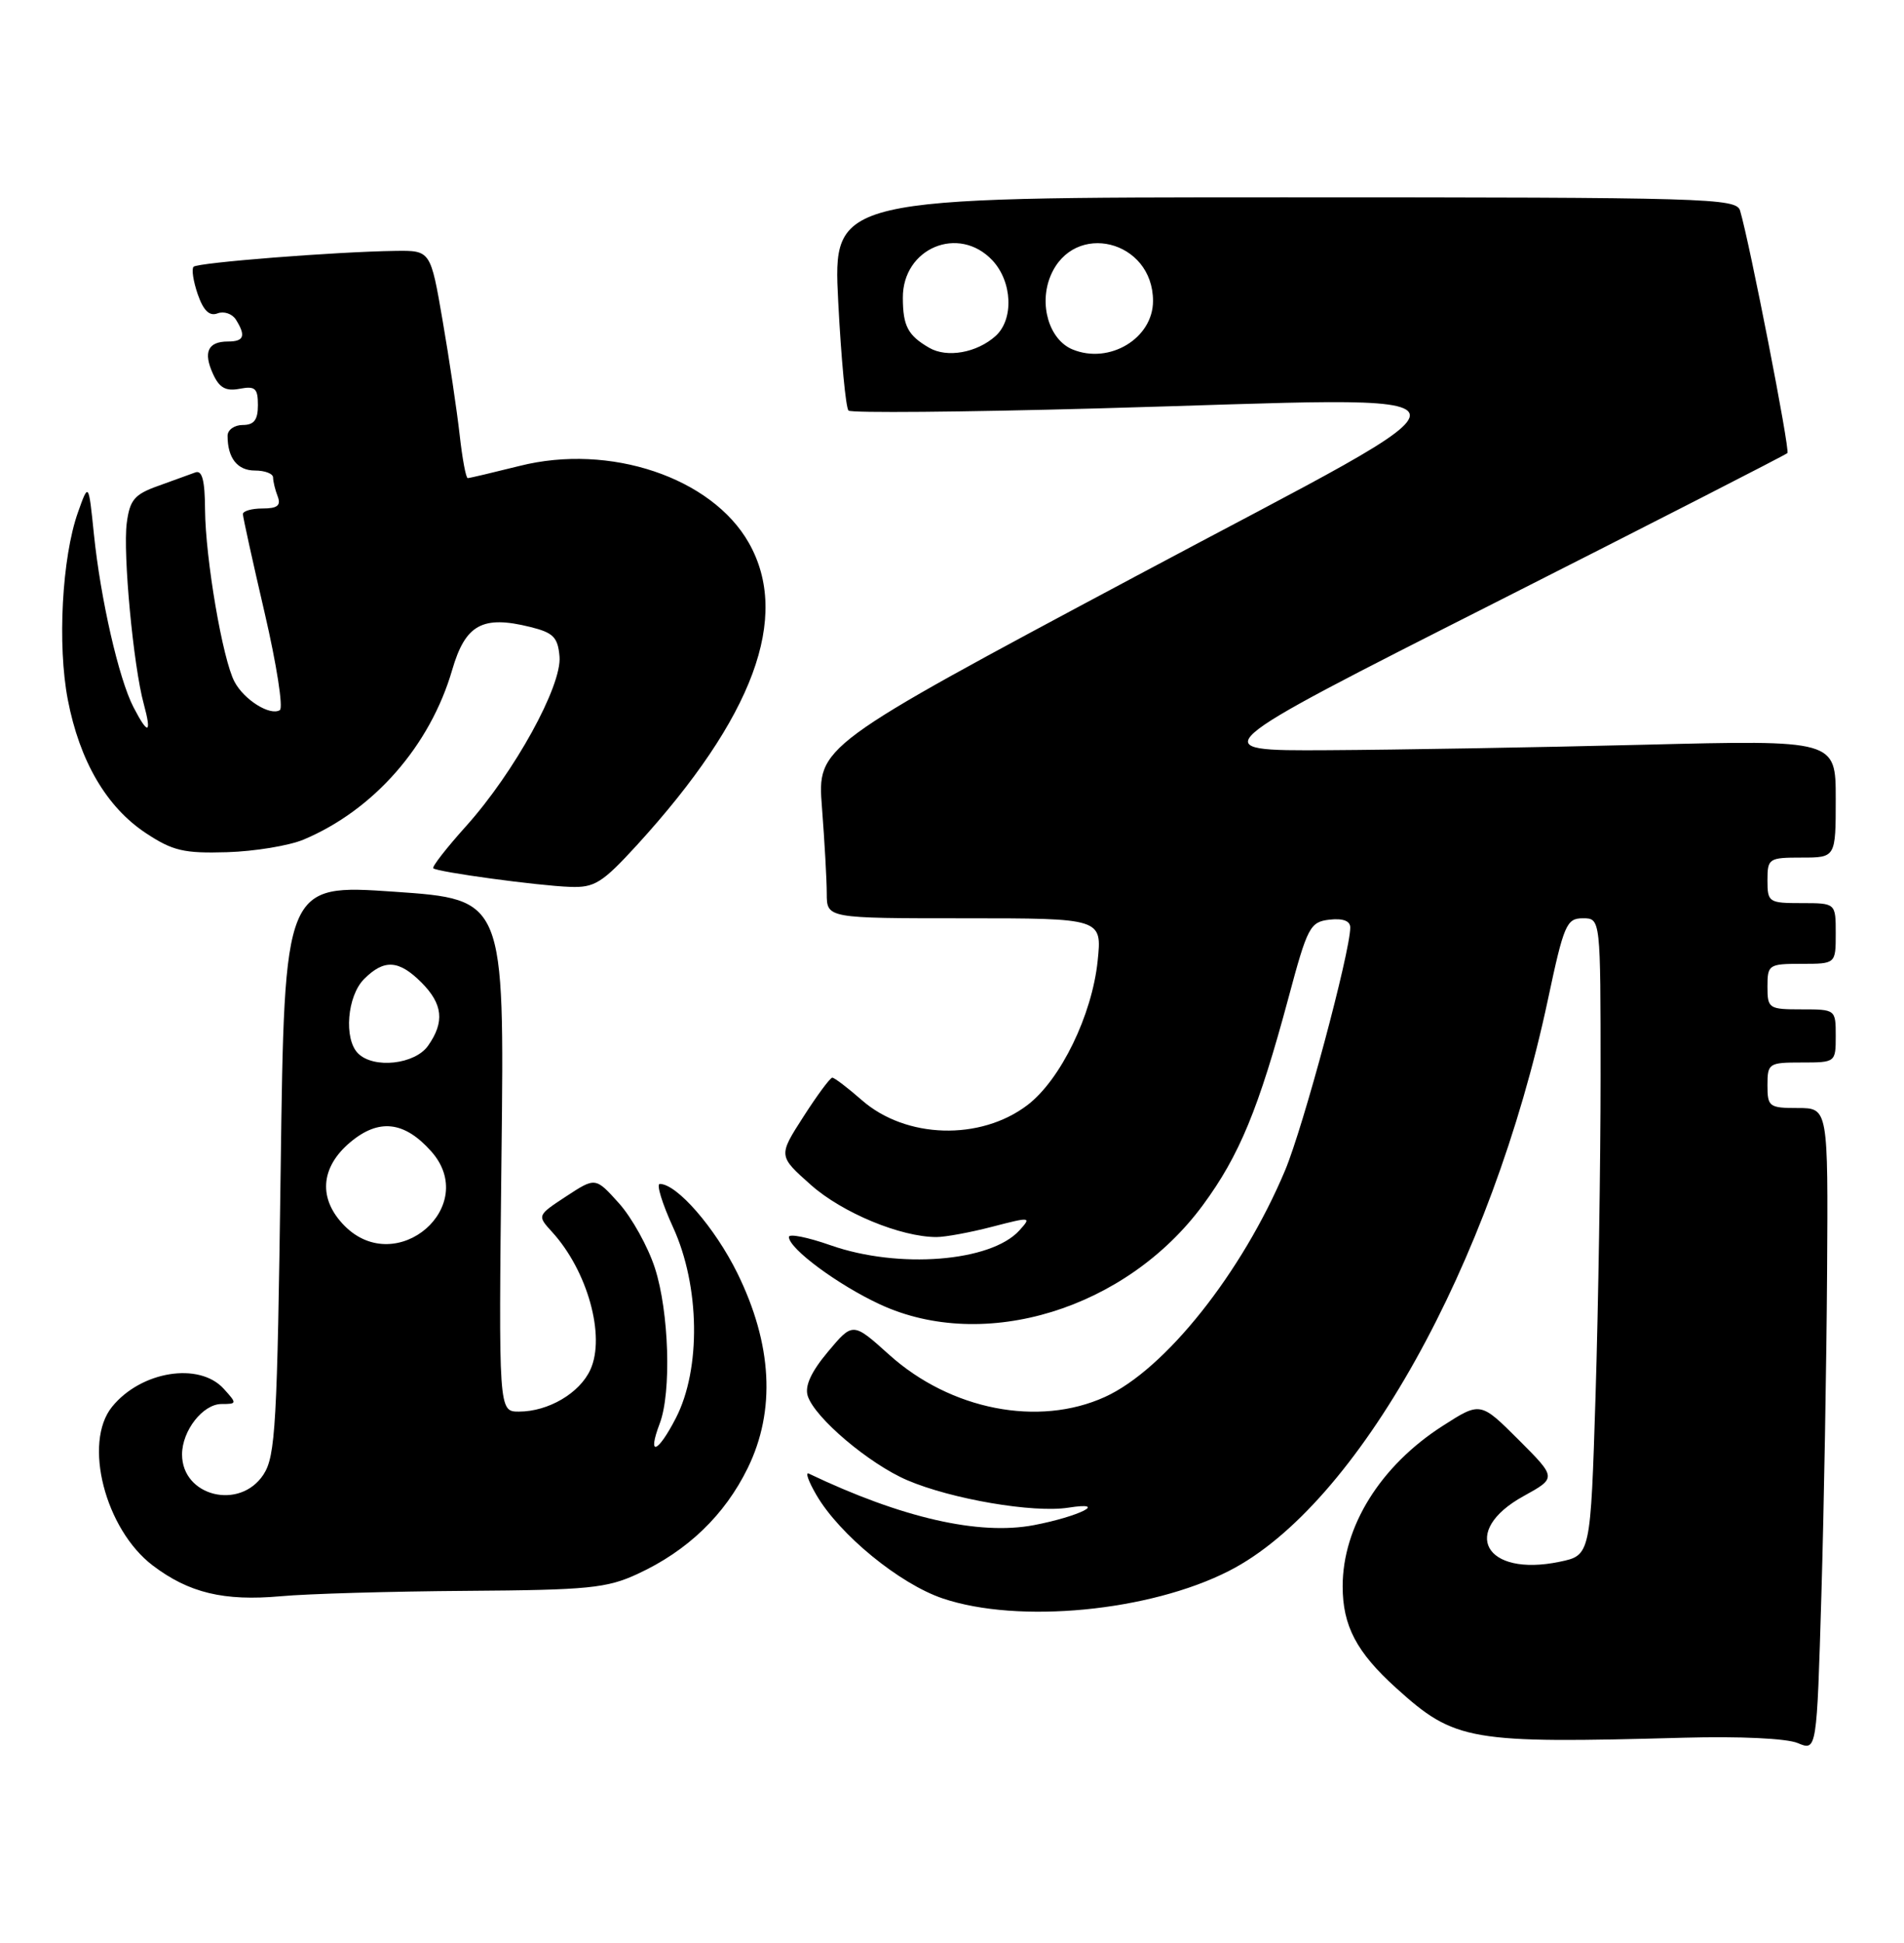 <?xml version="1.0" encoding="UTF-8" standalone="no"?>
<!DOCTYPE svg PUBLIC "-//W3C//DTD SVG 1.1//EN" "http://www.w3.org/Graphics/SVG/1.1/DTD/svg11.dtd" >
<svg xmlns="http://www.w3.org/2000/svg" xmlns:xlink="http://www.w3.org/1999/xlink" version="1.1" viewBox="0 0 251 256">
 <g >
 <path fill="currentColor"
d=" M 240.86 167.75 C 241.00 146.00 241.00 146.00 237.00 146.00 C 233.22 146.00 233.00 145.83 233.00 143.00 C 233.00 140.11 233.17 140.00 237.50 140.00 C 241.98 140.00 242.00 139.98 242.00 136.50 C 242.00 133.02 241.98 133.00 237.50 133.00 C 233.17 133.00 233.00 132.89 233.00 130.00 C 233.00 127.11 233.17 127.00 237.50 127.00 C 242.00 127.00 242.00 127.00 242.00 123.00 C 242.00 119.00 242.00 119.00 237.50 119.00 C 233.17 119.00 233.00 118.89 233.00 116.00 C 233.00 113.11 233.17 113.00 237.50 113.00 C 242.00 113.00 242.00 113.00 242.00 105.25 C 242.00 97.50 242.00 97.50 216.75 98.13 C 202.86 98.48 184.07 98.80 175.00 98.85 C 158.50 98.94 158.50 98.94 196.86 79.53 C 217.96 68.85 235.41 59.93 235.63 59.70 C 236.00 59.33 230.66 32.03 229.39 27.75 C 228.90 26.11 225.16 26.00 169.33 26.00 C 109.80 26.00 109.80 26.00 110.50 39.75 C 110.89 47.31 111.50 53.77 111.86 54.10 C 112.21 54.43 126.90 54.30 144.50 53.82 C 199.03 52.33 198.45 49.92 149.74 75.92 C 107.73 98.34 107.73 98.34 108.36 106.42 C 108.70 110.86 108.99 115.96 108.99 117.75 C 109.00 121.00 109.00 121.00 127.14 121.00 C 145.28 121.00 145.28 121.00 144.70 126.62 C 143.96 133.76 139.82 142.27 135.46 145.60 C 129.24 150.34 119.40 150.05 113.60 144.95 C 111.75 143.33 110.00 142.00 109.72 142.00 C 109.44 142.00 107.72 144.32 105.90 147.16 C 102.59 152.31 102.59 152.31 106.92 156.15 C 111.05 159.81 118.75 163.00 123.46 163.00 C 124.62 163.00 127.93 162.39 130.81 161.64 C 135.90 160.32 136.01 160.33 134.38 162.13 C 130.63 166.27 118.44 167.23 109.48 164.08 C 106.46 163.02 104.00 162.53 104.00 162.99 C 104.00 164.52 110.44 169.29 116.00 171.87 C 129.76 178.25 148.49 172.49 158.59 158.77 C 163.39 152.25 165.92 146.12 169.85 131.50 C 172.36 122.12 172.70 121.48 175.26 121.18 C 177.04 120.98 178.00 121.34 178.00 122.21 C 178.00 125.44 171.80 148.54 169.40 154.24 C 163.73 167.72 153.58 180.47 145.66 184.07 C 136.90 188.05 125.31 185.78 117.22 178.51 C 112.43 174.20 112.43 174.20 109.15 178.11 C 106.93 180.76 106.07 182.63 106.48 183.93 C 107.39 186.81 114.58 192.89 119.60 195.04 C 125.44 197.54 136.23 199.38 140.83 198.66 C 146.26 197.81 142.31 199.81 136.30 200.96 C 129.05 202.34 118.87 200.01 106.62 194.17 C 106.13 193.93 106.58 195.20 107.62 196.98 C 110.66 202.21 118.59 208.70 124.28 210.62 C 134.28 213.99 151.56 212.33 162.02 206.99 C 178.92 198.37 196.62 166.67 204.05 131.75 C 206.16 121.81 206.51 121.00 208.67 121.00 C 211.00 121.00 211.00 121.00 211.00 141.84 C 211.00 153.30 210.70 172.19 210.34 183.81 C 209.68 204.94 209.68 204.94 205.59 205.79 C 195.72 207.84 192.40 201.78 200.86 197.13 C 205.21 194.73 205.21 194.73 200.19 189.71 C 195.16 184.69 195.16 184.69 190.16 187.90 C 181.98 193.15 177.00 201.14 177.00 209.02 C 177.00 214.23 178.83 217.71 184.05 222.42 C 191.80 229.43 193.68 229.75 222.00 228.97 C 229.35 228.77 235.53 229.06 237.00 229.68 C 239.50 230.73 239.50 230.73 240.11 210.12 C 240.45 198.78 240.78 179.71 240.86 167.75 Z  M 61.50 209.62 C 77.54 209.51 80.00 209.27 84.05 207.39 C 90.64 204.35 95.54 199.63 98.57 193.44 C 102.28 185.86 101.81 177.12 97.20 167.75 C 94.25 161.77 89.24 156.00 86.98 156.00 C 86.50 156.00 87.29 158.58 88.74 161.74 C 92.27 169.46 92.43 180.38 89.10 186.85 C 86.69 191.53 85.29 192.00 86.97 187.57 C 88.53 183.48 88.20 172.86 86.34 167.10 C 85.43 164.28 83.29 160.43 81.59 158.54 C 78.50 155.11 78.50 155.11 74.65 157.63 C 70.80 160.16 70.80 160.16 72.78 162.33 C 77.45 167.44 79.85 176.05 77.83 180.47 C 76.42 183.57 72.28 186.00 68.41 186.00 C 65.73 186.00 65.73 186.00 66.11 152.25 C 66.50 118.50 66.50 118.50 52.00 117.50 C 37.50 116.50 37.50 116.50 37.00 154.05 C 36.55 187.79 36.32 191.87 34.73 194.30 C 31.61 199.05 24.00 197.17 24.00 191.65 C 24.00 188.51 26.75 185.00 29.21 185.00 C 31.25 185.00 31.26 184.94 29.50 183.00 C 26.27 179.43 18.58 180.66 14.77 185.37 C 10.93 190.11 13.86 201.51 20.14 206.28 C 24.90 209.89 29.52 211.00 37.00 210.33 C 40.58 210.00 51.60 209.69 61.50 209.62 Z  M 83.97 111.35 C 99.34 94.52 104.25 81.29 98.72 71.54 C 93.84 62.92 80.39 58.40 68.51 61.39 C 64.98 62.27 61.90 63.00 61.66 63.00 C 61.42 63.00 60.94 60.41 60.59 57.25 C 60.23 54.09 59.23 47.34 58.35 42.25 C 56.76 33.00 56.76 33.00 52.13 33.06 C 44.24 33.17 26.07 34.60 25.52 35.15 C 25.23 35.44 25.48 37.07 26.07 38.78 C 26.82 40.94 27.62 41.70 28.68 41.29 C 29.52 40.97 30.60 41.34 31.09 42.10 C 32.44 44.25 32.18 45.00 30.06 45.00 C 27.41 45.00 26.76 46.39 28.08 49.27 C 28.91 51.10 29.76 51.58 31.59 51.23 C 33.64 50.84 34.00 51.16 34.00 53.38 C 34.00 55.33 33.49 56.00 32.00 56.00 C 30.90 56.00 30.00 56.64 30.00 57.42 C 30.00 60.36 31.29 62.00 33.61 62.00 C 34.92 62.00 36.00 62.41 36.00 62.92 C 36.00 63.42 36.27 64.55 36.61 65.42 C 37.06 66.61 36.57 67.00 34.61 67.00 C 33.17 67.00 32.01 67.34 32.02 67.75 C 32.03 68.16 33.32 74.02 34.89 80.77 C 36.46 87.52 37.36 93.28 36.89 93.57 C 35.61 94.36 32.19 92.23 30.92 89.84 C 29.35 86.92 27.08 73.61 27.03 67.14 C 27.01 63.29 26.65 61.92 25.75 62.25 C 25.06 62.51 22.85 63.31 20.84 64.03 C 17.72 65.14 17.11 65.87 16.71 68.92 C 16.19 72.92 17.58 87.75 18.95 92.75 C 20.04 96.75 19.52 96.91 17.59 93.17 C 15.66 89.44 13.25 78.90 12.38 70.39 C 11.68 63.56 11.68 63.56 10.27 67.53 C 8.17 73.46 7.55 85.00 8.94 92.20 C 10.50 100.29 14.04 106.34 19.22 109.77 C 22.78 112.12 24.24 112.46 29.94 112.29 C 33.57 112.18 38.11 111.43 40.02 110.63 C 49.28 106.74 56.70 98.27 59.61 88.27 C 61.35 82.29 63.60 81.05 69.89 82.61 C 72.94 83.36 73.54 83.96 73.76 86.50 C 74.10 90.36 67.80 101.78 61.44 108.86 C 58.86 111.73 56.91 114.23 57.12 114.41 C 57.68 114.91 70.92 116.71 75.15 116.86 C 78.38 116.98 79.39 116.35 83.97 111.35 Z  M 122.50 45.83 C 119.69 44.20 119.03 42.97 119.02 39.25 C 118.98 32.69 126.39 29.59 130.83 34.31 C 133.46 37.12 133.67 42.08 131.25 44.27 C 128.78 46.49 124.85 47.19 122.50 45.83 Z  M 141.38 46.04 C 138.30 44.76 136.92 40.10 138.50 36.33 C 141.56 29.05 152.00 31.63 152.00 39.66 C 152.00 44.59 146.24 48.05 141.38 46.04 Z  M 45.45 161.55 C 41.93 158.02 42.20 153.85 46.16 150.52 C 49.93 147.35 53.29 147.72 56.84 151.70 C 63.29 158.93 52.33 168.42 45.45 161.55 Z  M 47.20 138.80 C 45.30 136.90 45.76 131.24 48.00 129.00 C 50.64 126.36 52.57 126.48 55.55 129.45 C 58.38 132.29 58.64 134.65 56.44 137.78 C 54.71 140.26 49.26 140.86 47.20 138.80 Z "/>
</g>
</svg>